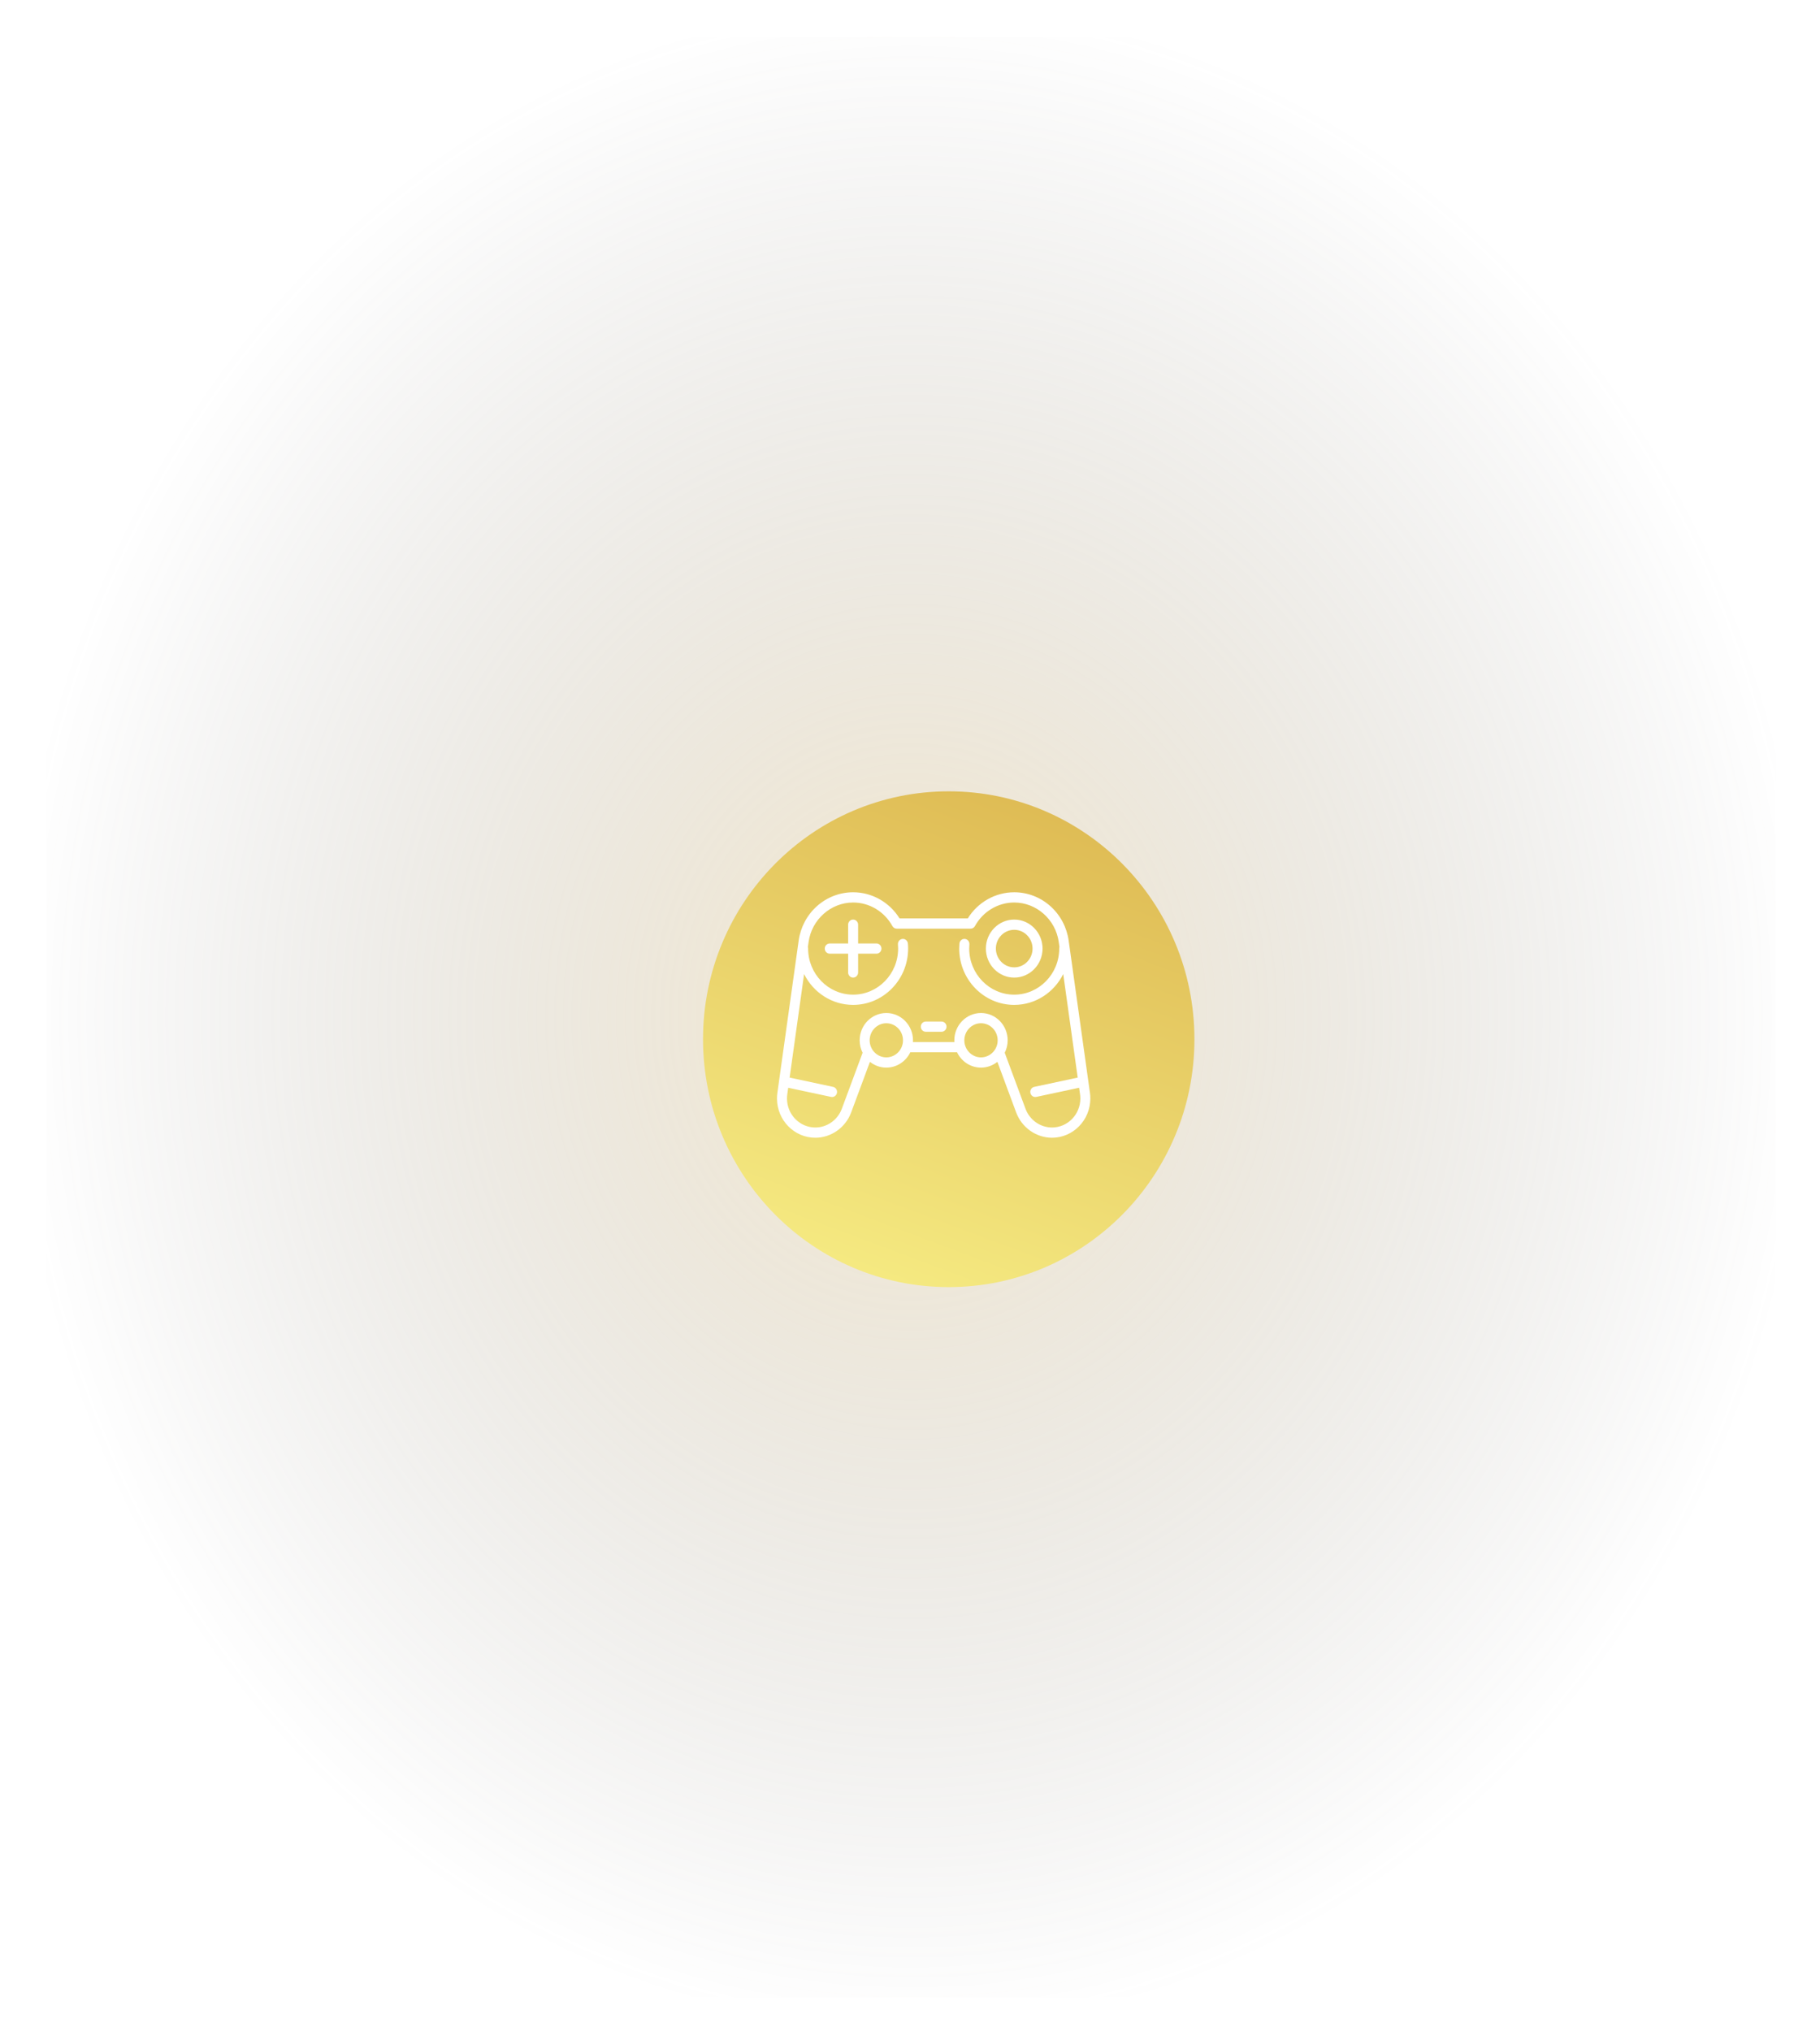 <svg width="285" height="318" viewBox="0 0 285 318" fill="none" xmlns="http://www.w3.org/2000/svg">
<rect width="270.789" height="306.897" transform="matrix(1 -1.95119e-05 -2.21575e-05 1 7.317 5.729)" fill="url(#paint0_radial_387_1297)" fill-opacity="0.4"/>
<mask id="mask0_387_1297" style="mask-type:alpha" maskUnits="userSpaceOnUse" x="53" y="190" width="63" height="56">
<path fill-rule="evenodd" clip-rule="evenodd" d="M80.661 190.923C78.627 191.174 75.465 191.902 73.406 192.593C70.105 193.702 65.615 196.011 64.01 197.426C60.327 200.671 59.381 201.606 58.324 203.043C56.83 205.075 55.877 206.902 55.099 209.227C53.935 212.71 53.649 217.152 54.358 220.738C54.849 223.217 56.058 226.868 56.817 228.16C57.407 229.164 59.336 231.374 61.284 233.279C61.673 233.659 62.587 234.602 63.316 235.375C67.074 239.364 72.61 242.122 78.94 243.161L80.87 243.478L80.95 244.281C81.029 245.075 81.04 245.084 81.972 245.129C82.909 245.175 82.913 245.172 82.776 244.59L82.639 244.005L84.264 243.847C85.158 243.759 86.526 243.675 87.304 243.659C91.068 243.581 95.935 242.215 99.871 240.132C103.84 238.03 106.749 235.503 109.817 231.49C110.76 230.257 111.816 228.928 112.163 228.538C112.761 227.867 113.965 225.541 113.955 225.075C113.953 224.956 114.128 224.474 114.344 224.005C115.686 221.095 116.028 213.39 114.967 209.983C114.677 209.049 114.252 207.925 114.025 207.487C111.397 202.423 110.19 200.779 107.214 198.214C104.209 195.625 101.629 194.116 97.825 192.726C92.85 190.908 86.341 190.224 80.661 190.923Z" fill="black"/>
</mask>
<g mask="url(#mask0_387_1297)">
</g>
<g filter="url(#filter0_d_387_1297)">
<ellipse cx="146.764" cy="159.086" rx="38.475" ry="38.807" fill="url(#paint1_linear_387_1297)"/>
</g>
<path d="M170.679 171.089L167.345 147.239C167.054 145.159 166.038 143.248 164.485 141.858C162.917 140.455 160.905 139.682 158.819 139.682C155.868 139.682 153.123 141.238 151.548 143.774H140.864C139.289 141.238 136.544 139.682 133.592 139.682C131.507 139.682 129.495 140.455 127.926 141.858C126.373 143.248 125.358 145.159 125.067 147.239L121.733 171.089C121.692 171.38 121.671 171.675 121.671 171.966C121.671 175.354 124.364 178.11 127.674 178.11C130.152 178.11 132.407 176.518 133.287 174.148L136.227 166.226C136.936 166.793 137.826 167.132 138.793 167.132C140.441 167.132 141.869 166.15 142.548 164.728H149.864C150.543 166.15 151.971 167.132 153.618 167.132C154.585 167.132 155.476 166.793 156.184 166.226L159.124 174.148C160.004 176.518 162.26 178.11 164.737 178.11C168.047 178.11 170.74 175.354 170.74 171.966C170.74 171.675 170.72 171.38 170.679 171.089ZM138.793 165.529C137.354 165.529 136.183 164.331 136.183 162.858C136.183 161.385 137.354 160.187 138.793 160.187C140.232 160.187 141.403 161.385 141.403 162.858C141.403 164.331 140.232 165.529 138.793 165.529ZM153.618 165.529C152.179 165.529 151.008 164.331 151.008 162.858C151.008 161.385 152.179 160.187 153.618 160.187C155.058 160.187 156.228 161.385 156.228 162.858C156.228 164.331 155.058 165.529 153.618 165.529ZM164.737 176.507C162.906 176.507 161.239 175.33 160.588 173.578L157.333 164.807C157.627 164.222 157.794 163.56 157.794 162.858C157.794 160.501 155.921 158.584 153.618 158.584C151.316 158.584 149.442 160.501 149.442 162.858C149.442 162.948 149.446 163.037 149.451 163.125H142.96C142.966 163.037 142.969 162.948 142.969 162.858C142.969 160.501 141.096 158.584 138.793 158.584C136.491 158.584 134.617 160.501 134.617 162.858C134.617 163.56 134.784 164.222 135.079 164.807L131.823 173.578C131.173 175.33 129.506 176.507 127.674 176.507C125.228 176.507 123.237 174.47 123.237 171.966C123.237 171.751 123.253 171.533 123.283 171.316L123.427 170.284L130.133 171.716C130.187 171.727 130.241 171.733 130.294 171.733C130.657 171.733 130.983 171.473 131.06 171.095C131.148 170.662 130.876 170.237 130.453 170.147L123.65 168.694L125.916 152.487C127.341 155.347 130.246 157.313 133.592 157.313C138.342 157.313 142.206 153.358 142.206 148.497C142.206 148.234 142.194 147.97 142.172 147.71C142.133 147.269 141.753 146.944 141.322 146.983C140.892 147.022 140.573 147.411 140.612 147.852C140.63 148.064 140.64 148.281 140.64 148.497C140.64 152.474 137.478 155.71 133.592 155.71C129.707 155.71 126.545 152.474 126.545 148.497C126.545 148.412 126.532 148.329 126.508 148.252L126.618 147.466C127.11 143.942 130.109 141.285 133.593 141.285C136.135 141.285 138.489 142.696 139.738 144.968C139.876 145.221 140.137 145.377 140.42 145.377H151.992C152.275 145.377 152.536 145.221 152.674 144.968C153.923 142.696 156.278 141.285 158.819 141.285C162.303 141.285 165.302 143.942 165.794 147.466L165.904 148.252C165.88 148.329 165.867 148.412 165.867 148.497C165.867 152.474 162.705 155.71 158.82 155.71C154.934 155.71 151.772 152.474 151.772 148.497C151.772 148.282 151.782 148.064 151.8 147.852C151.838 147.411 151.52 147.022 151.09 146.983C150.661 146.944 150.279 147.269 150.24 147.71C150.218 147.969 150.206 148.234 150.206 148.497C150.206 153.358 154.07 157.313 158.82 157.313C162.166 157.313 165.071 155.347 166.496 152.487L168.762 168.694L161.959 170.147C161.536 170.237 161.264 170.662 161.352 171.095C161.429 171.473 161.755 171.733 162.118 171.733C162.171 171.733 162.225 171.727 162.279 171.716L168.985 170.284L169.129 171.316C169.159 171.533 169.175 171.751 169.175 171.966C169.174 174.47 167.184 176.507 164.737 176.507Z" fill="white"/>
<path d="M137.246 147.696H134.375V144.757C134.375 144.315 134.025 143.956 133.592 143.956C133.16 143.956 132.809 144.315 132.809 144.757V147.696H129.938C129.505 147.696 129.155 148.054 129.155 148.497C129.155 148.94 129.505 149.298 129.938 149.298H132.809V152.237C132.809 152.679 133.16 153.038 133.592 153.038C134.025 153.038 134.375 152.679 134.375 152.237V149.298H137.246C137.679 149.298 138.029 148.94 138.029 148.497C138.029 148.054 137.679 147.696 137.246 147.696Z" fill="white"/>
<path d="M158.819 153.038C161.266 153.038 163.256 151.001 163.256 148.497C163.256 145.993 161.266 143.956 158.819 143.956C156.372 143.956 154.382 145.993 154.382 148.497C154.382 151.001 156.372 153.038 158.819 153.038ZM158.819 145.559C160.402 145.559 161.69 146.877 161.69 148.497C161.69 150.117 160.402 151.435 158.819 151.435C157.236 151.435 155.948 150.117 155.948 148.497C155.948 146.877 157.236 145.559 158.819 145.559Z" fill="white"/>
<path d="M147.436 159.92H144.976C144.543 159.92 144.193 160.278 144.193 160.721C144.193 161.164 144.543 161.522 144.976 161.522H147.436C147.868 161.522 148.219 161.164 148.219 160.721C148.219 160.278 147.868 159.92 147.436 159.92Z" fill="white"/>
<defs>
<filter id="filter0_d_387_1297" x="102.889" y="116.678" width="91.351" height="92.016" filterUnits="userSpaceOnUse" color-interpolation-filters="sRGB">
<feFlood flood-opacity="0" result="BackgroundImageFix"/>
<feColorMatrix in="SourceAlpha" type="matrix" values="0 0 0 0 0 0 0 0 0 0 0 0 0 0 0 0 0 0 127 0" result="hardAlpha"/>
<feOffset dx="1.8" dy="3.6"/>
<feGaussianBlur stdDeviation="3.6"/>
<feComposite in2="hardAlpha" operator="out"/>
<feColorMatrix type="matrix" values="0 0 0 0 0 0 0 0 0 0 0 0 0 0 0 0 0 0 0.25 0"/>
<feBlend mode="normal" in2="BackgroundImageFix" result="effect1_dropShadow_387_1297"/>
<feBlend mode="normal" in="SourceGraphic" in2="effect1_dropShadow_387_1297" result="shape"/>
</filter>
<radialGradient id="paint0_radial_387_1297" cx="0" cy="0" r="1" gradientUnits="userSpaceOnUse" gradientTransform="translate(135.394 153.448) rotate(90.111) scale(160.572 141.68)">
<stop stop-color="#E5C888"/>
<stop offset="1" stop-color="#696969" stop-opacity="0"/>
</radialGradient>
<linearGradient id="paint1_linear_387_1297" x1="129.982" y1="225.061" x2="184.982" y2="78.691" gradientUnits="userSpaceOnUse">
<stop offset="0.046" stop-color="#FBF68D"/>
<stop offset="0.766" stop-color="#DBB44D"/>
</linearGradient>
</defs>
</svg>
